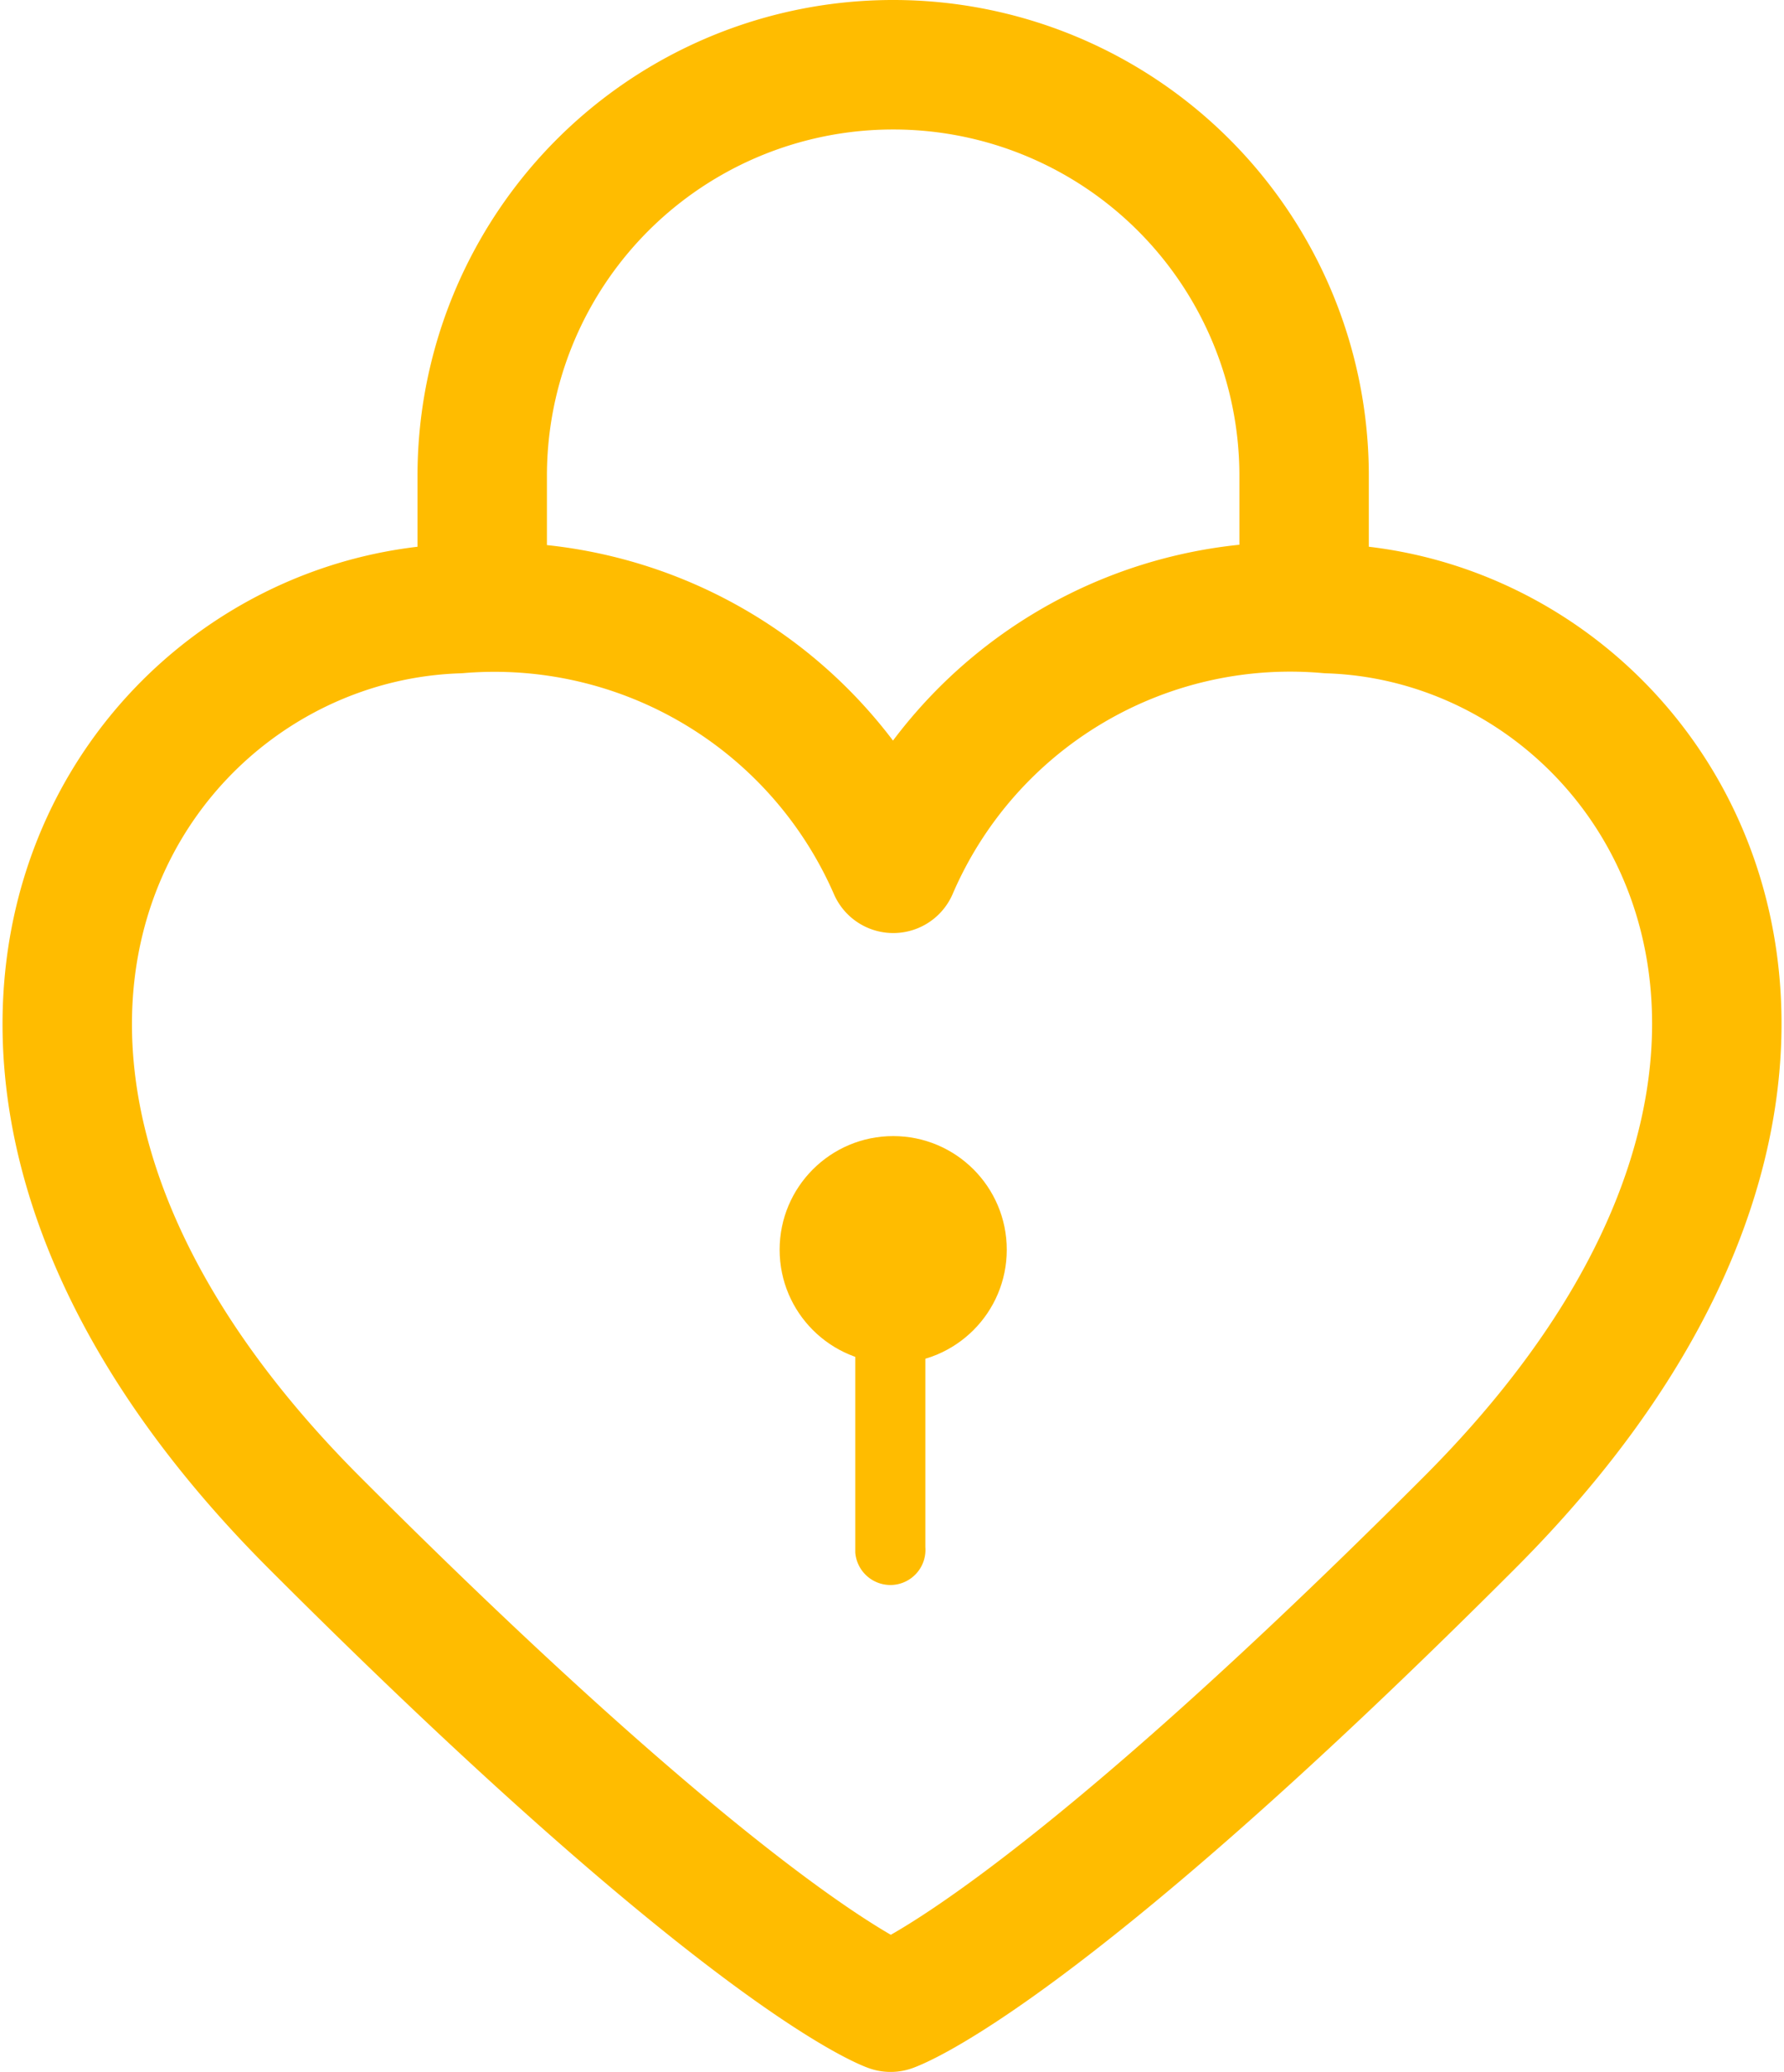 <svg xmlns="http://www.w3.org/2000/svg" width="27.569" height="32.003" viewBox="0 0 27.569 32.003">
  <g id="Heart" transform="translate(-167.061 688.957)">
    <path id="Pfad_53" data-name="Pfad 53" d="M187.592-681.6a6.677,6.677,0,0,0-6.727,4.011,6.724,6.724,0,0,0-6.726-4.011c-5.181.167-9.4,6.936-2.215,14.123,6.726,6.729,8.9,7.478,8.9,7.478s2.215-.75,8.942-7.48C196.951-674.665,192.731-681.434,187.592-681.6Z" transform="translate(0 2.043)" fill="none" stroke="#ffbc00" stroke-linecap="round" stroke-linejoin="round" stroke-width="2"/>
    <g id="Gruppe_359" data-name="Gruppe 359" transform="translate(179.109 -671.41)">
      <circle id="Ellipse_21" data-name="Ellipse 21" cx="1.755" cy="1.755" r="1.755" fill="#ffbc00"/>
    </g>
    <path id="Pfad_54" data-name="Pfad 54" d="M177.309-673.185a.543.543,0,0,1,.5-.583.543.543,0,0,1,.583.5.414.414,0,0,1,0,.081v3.551a.543.543,0,0,1-.5.583.545.545,0,0,1-.583-.5c0-.026,0-.053,0-.081Z" transform="translate(2.969 4.575)" fill="#ffbc00"/>
    <path id="Pfad_55" data-name="Pfad 55" d="M172.949-679.641v-1.965a6.348,6.348,0,0,1,6.346-6.351h.005a6.348,6.348,0,0,1,6.35,6.345v1.97" transform="translate(1.564 0)" fill="none" stroke="#ffbc00" stroke-linecap="round" stroke-linejoin="round" stroke-width="2"/>
  </g>
</svg>
